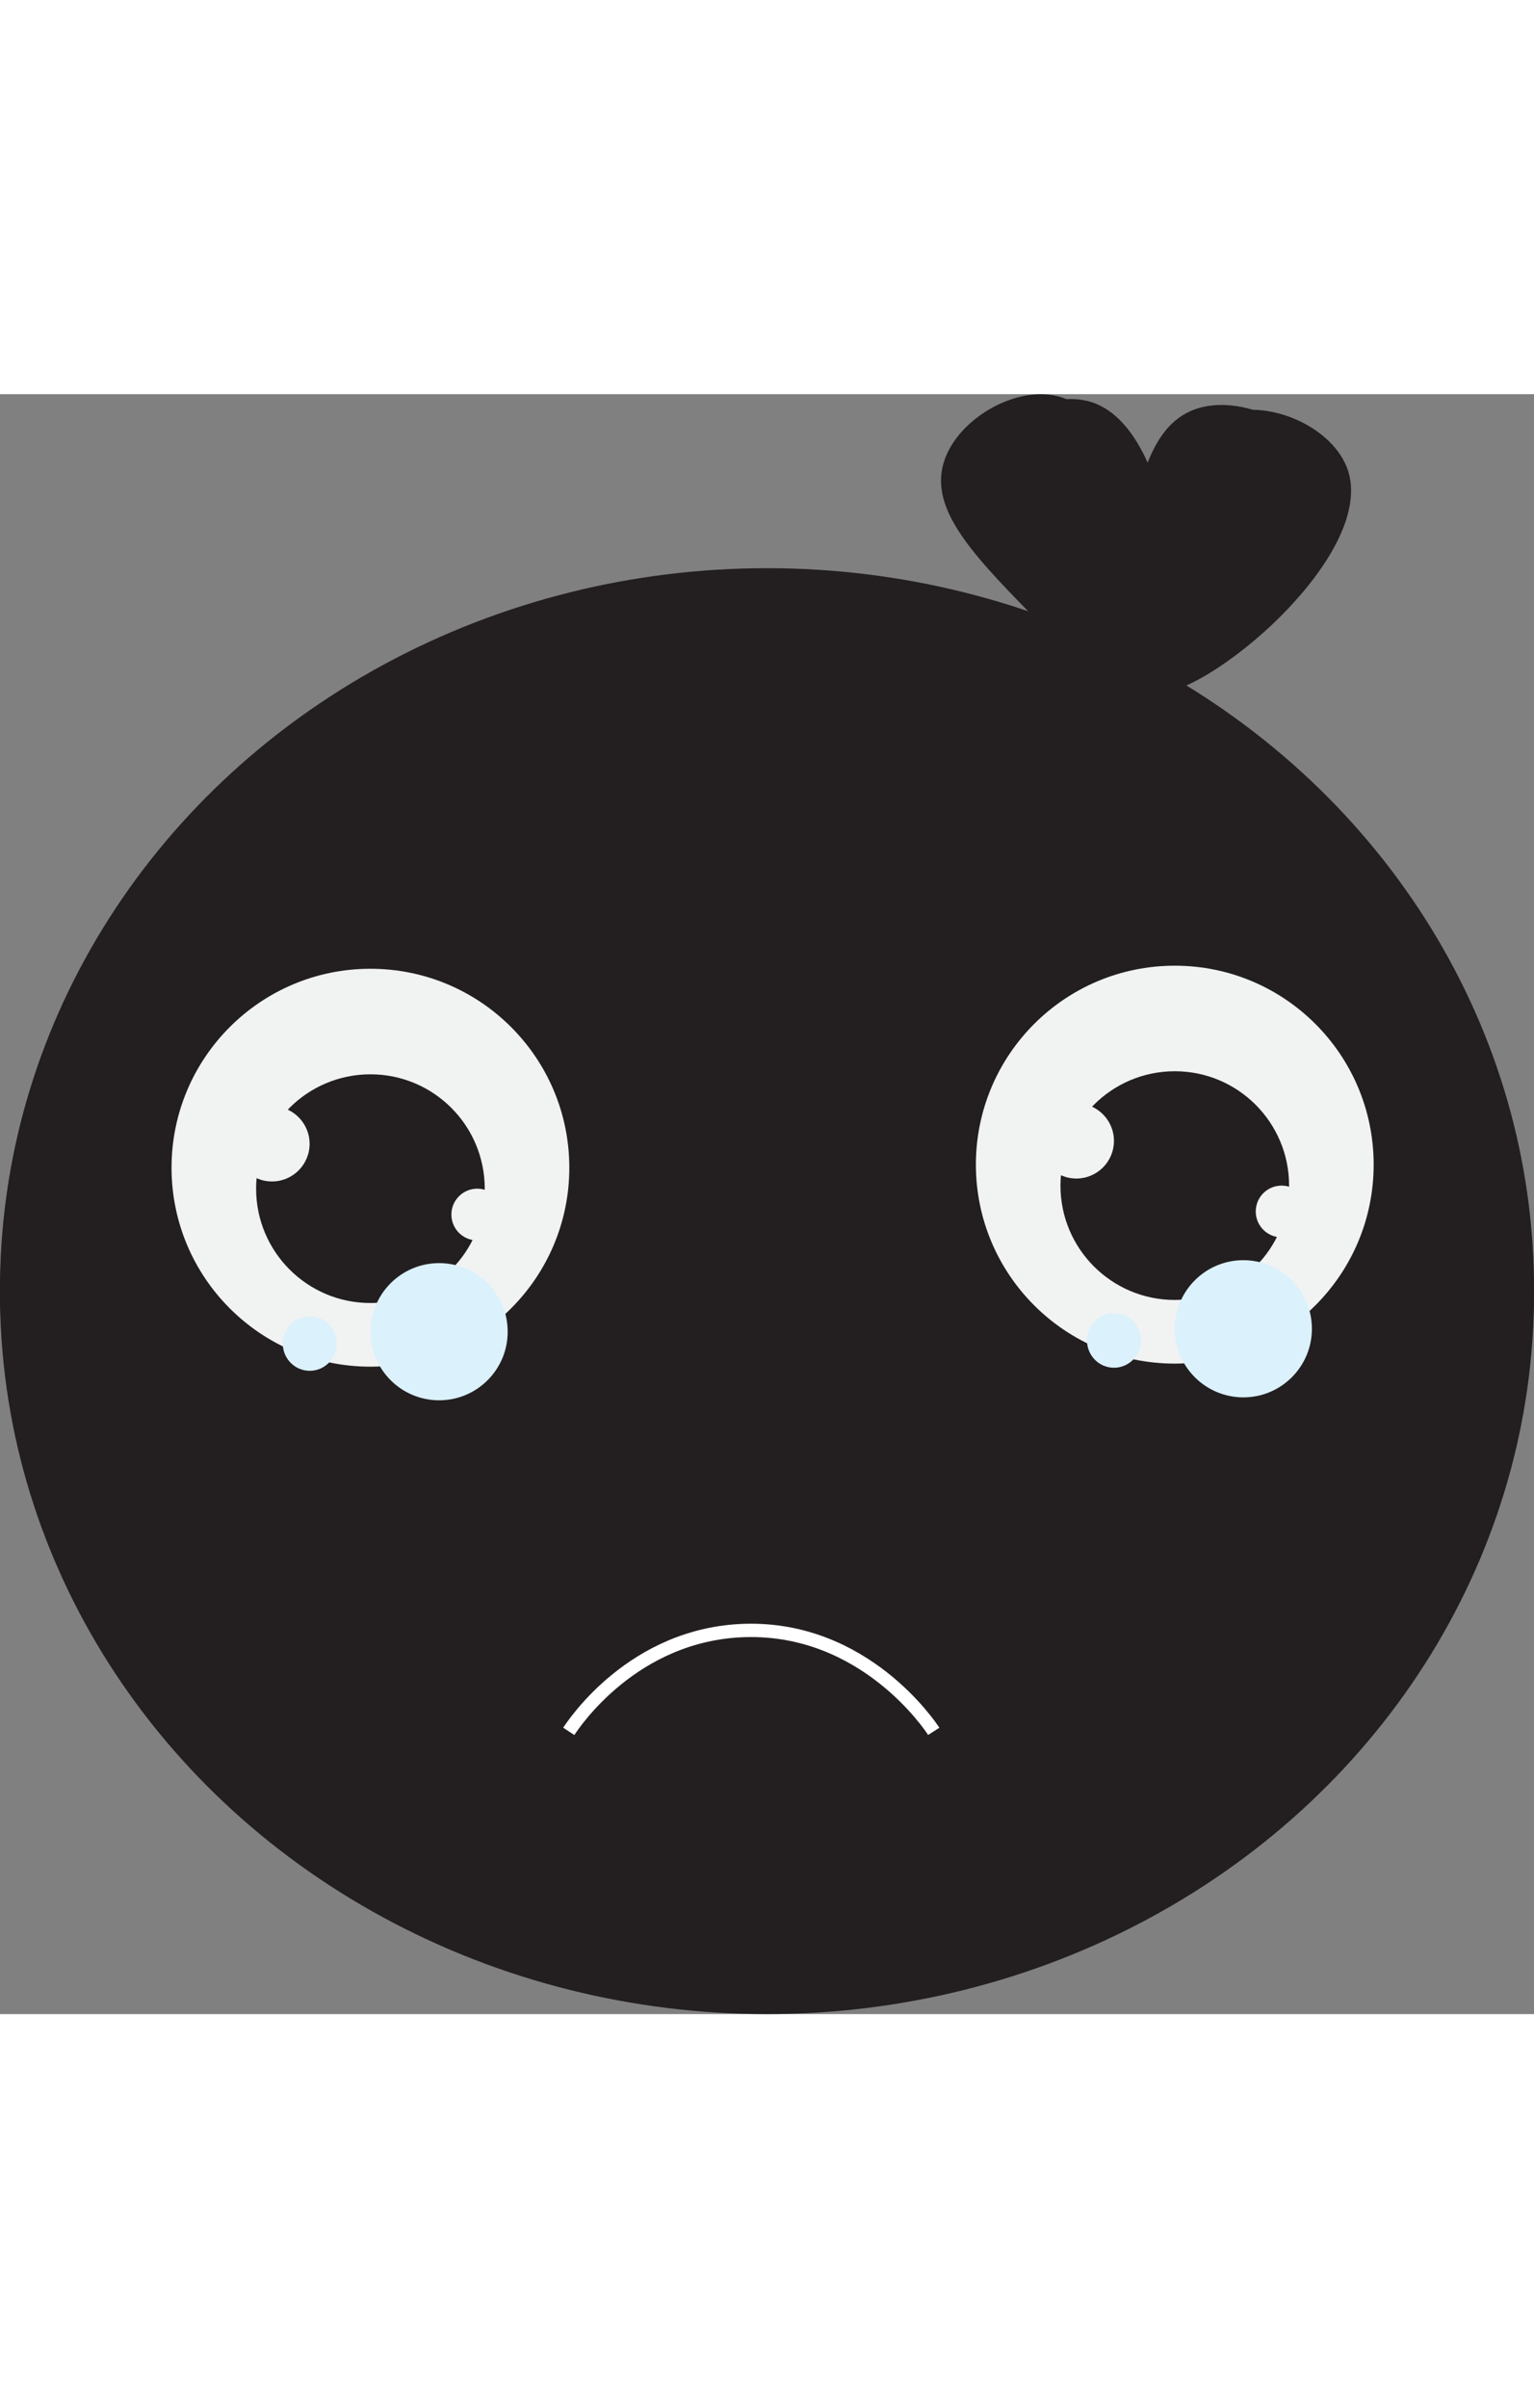 <svg id="Layer_1" data-name="Layer 1" xmlns="http://www.w3.org/2000/svg" width="115" height="180.48"  viewBox="0 0 115 121.4">
  <rect x="0" y="0" width="115" height="121.4" fill="#808080" stroke="none"/>
  <defs>
    <style>
      .cls-1, .cls-2 {
        fill: #231f20;
      }

      .cls-1, .cls-3 {
        stroke: #231f20;
      }

      .cls-1, .cls-3, .cls-5, .cls-6, .cls-7 {
        stroke-miterlimit: 10;
      }

      .cls-3, .cls-5 {
        fill: #fff;
      }

      .cls-4 {
        fill: #f2c1da;
      }

      .cls-5, .cls-7 {
        stroke: #fff;
      }

      .cls-6, .cls-7 {
        fill: none;
      }

      .cls-6 {
        stroke: #f2c1da;
        stroke-width: 0.5px;
      }

      .cls-8 {
        fill: #f1f2f2;
      }

      .cls-9 {
        fill: #dbf1fc;
      }
    </style>
  </defs>
  <g id="InLove">
    <ellipse class="cls-1" cx="57.5" cy="67.4" rx="57" ry="53.5"/>
    <g>
      <path class="cls-2" d="M84.13,21.78c-1.1.56-2.77-1.14-6.1-4.54C73.27,12.39,69.9,9,70.65,5.5s5.62-6.39,9-5.24C86.33,2.52,87.17,20.25,84.13,21.78Z"/>
      <path class="cls-2" d="M83.8,21.93c-1.11-.56-.69-2.93.13-7.65,1.18-6.74,2-11.51,5.29-13s8.55.73,9.61,4.16C100.9,12.2,86.84,23.47,83.8,21.93Z"/>
    </g>
    <circle class="cls-3" cx="31.91" cy="56.27" r="16.19"/>
    <circle class="cls-2" cx="31.91" cy="59.51" r="13.38"/>
    <g>
      <path class="cls-4" d="M32.21,66.22c-1,.41-2.61-.89-4.13-2.13-.45-.37-6.7-5.62-4.53-9.12a5.26,5.26,0,0,1,5.18-2.15C33.53,54,34.74,65.21,32.21,66.22Z"/>
      <path class="cls-4" d="M32,66.22c-1-.37-.95-2.21-.92-4,0-.53.21-7.89,4.43-8.83,1.77-.4,4.2.35,5,1.83C42.72,59,34.45,67.15,32,66.22Z"/>
    </g>
    <circle class="cls-5" cx="25.22" cy="47.81" r="3.08"/>
    <ellipse class="cls-5" cx="41.55" cy="65.33" rx="2.61" ry="2.43" transform="translate(-35.25 55.52) rotate(-50.27)"/>
    <circle class="cls-3" cx="83.82" cy="56.05" r="16.19"/>
    <circle class="cls-2" cx="83.82" cy="59.29" r="13.38"/>
    <g>
      <path class="cls-4" d="M84.12,66c-1,.4-2.6-.89-4.12-2.14-.45-.37-6.7-5.61-4.53-9.12a5.26,5.26,0,0,1,5.17-2.15C85.45,53.76,86.66,65,84.12,66Z"/>
      <path class="cls-4" d="M83.93,66c-1-.38-1-2.21-.93-4,0-.52.22-7.89,4.43-8.83,1.77-.39,4.2.36,5,1.84C94.64,58.8,86.37,66.94,83.93,66Z"/>
    </g>
    <circle class="cls-5" cx="77.14" cy="47.6" r="3.08"/>
    <ellipse class="cls-5" cx="93.46" cy="65.11" rx="2.61" ry="2.43" transform="translate(-16.35 95.37) rotate(-50.27)"/>
    <line class="cls-6" x1="19.25" y1="85.57" x2="32.78" y2="77.76"/>
    <line class="cls-6" x1="24.31" y1="85.57" x2="37.84" y2="77.76"/>
    <line class="cls-6" x1="78.02" y1="85.42" x2="91.56" y2="77.61"/>
    <line class="cls-6" x1="73.45" y1="85.42" x2="86.98" y2="77.61"/>
    <line class="cls-6" x1="67.63" y1="85.42" x2="81.17" y2="77.61"/>
    <line class="cls-6" x1="14.76" y1="85.42" x2="28.3" y2="77.61"/>
    <path class="cls-7" d="M44.59,96.94c.29.48,4.52,7.06,12.57,7.23,8.49.19,13-6.9,13.25-7.23"/>
  </g>
  <g id="Sad">
    <ellipse class="cls-1" cx="57.5" cy="67.04" rx="57" ry="53.5"/>
    <circle class="cls-8" cx="27.77" cy="57.97" r="14.91"/>
    <circle class="cls-2" cx="27.77" cy="59.54" r="8.57"/>
    <circle class="cls-9" cx="32.92" cy="70.26" r="5.14"/>
    <ellipse class="cls-9" cx="23.22" cy="71.15" rx="2.02" ry="2.04"/>
    <circle class="cls-8" cx="20.39" cy="56.18" r="2.82"/>
    <circle class="cls-8" cx="35.78" cy="61.48" r="1.94"/>
    <circle class="cls-8" cx="88.07" cy="57.74" r="14.91"/>
    <circle class="cls-2" cx="88.07" cy="59.31" r="8.57"/>
    <circle class="cls-9" cx="93.21" cy="70.04" r="5.14"/>
    <ellipse class="cls-9" cx="83.51" cy="70.92" rx="2.02" ry="2.04"/>
    <circle class="cls-8" cx="80.69" cy="55.96" r="2.82"/>
    <circle class="cls-8" cx="96.08" cy="61.25" r="1.94"/>
    <g>
      <path class="cls-2" d="M86.38,22.14c-1.1.56-2.77-1.14-6.1-4.54-4.76-4.85-8.12-8.28-7.38-11.74s5.62-6.39,9-5.24C88.58,2.88,89.42,20.61,86.38,22.14Z"/>
      <path class="cls-2" d="M86.05,22.29c-1.11-.57-.69-2.93.13-7.65,1.18-6.74,2-11.51,5.29-13s8.55.73,9.61,4.16C103.15,12.56,89.09,23.83,86.05,22.29Z"/>
    </g>
    <path class="cls-7" d="M70,100.21c-.23-.36-5.18-7.84-14.19-7.56-8.36.27-12.8,7-13.17,7.56"/>
  </g>
</svg>
